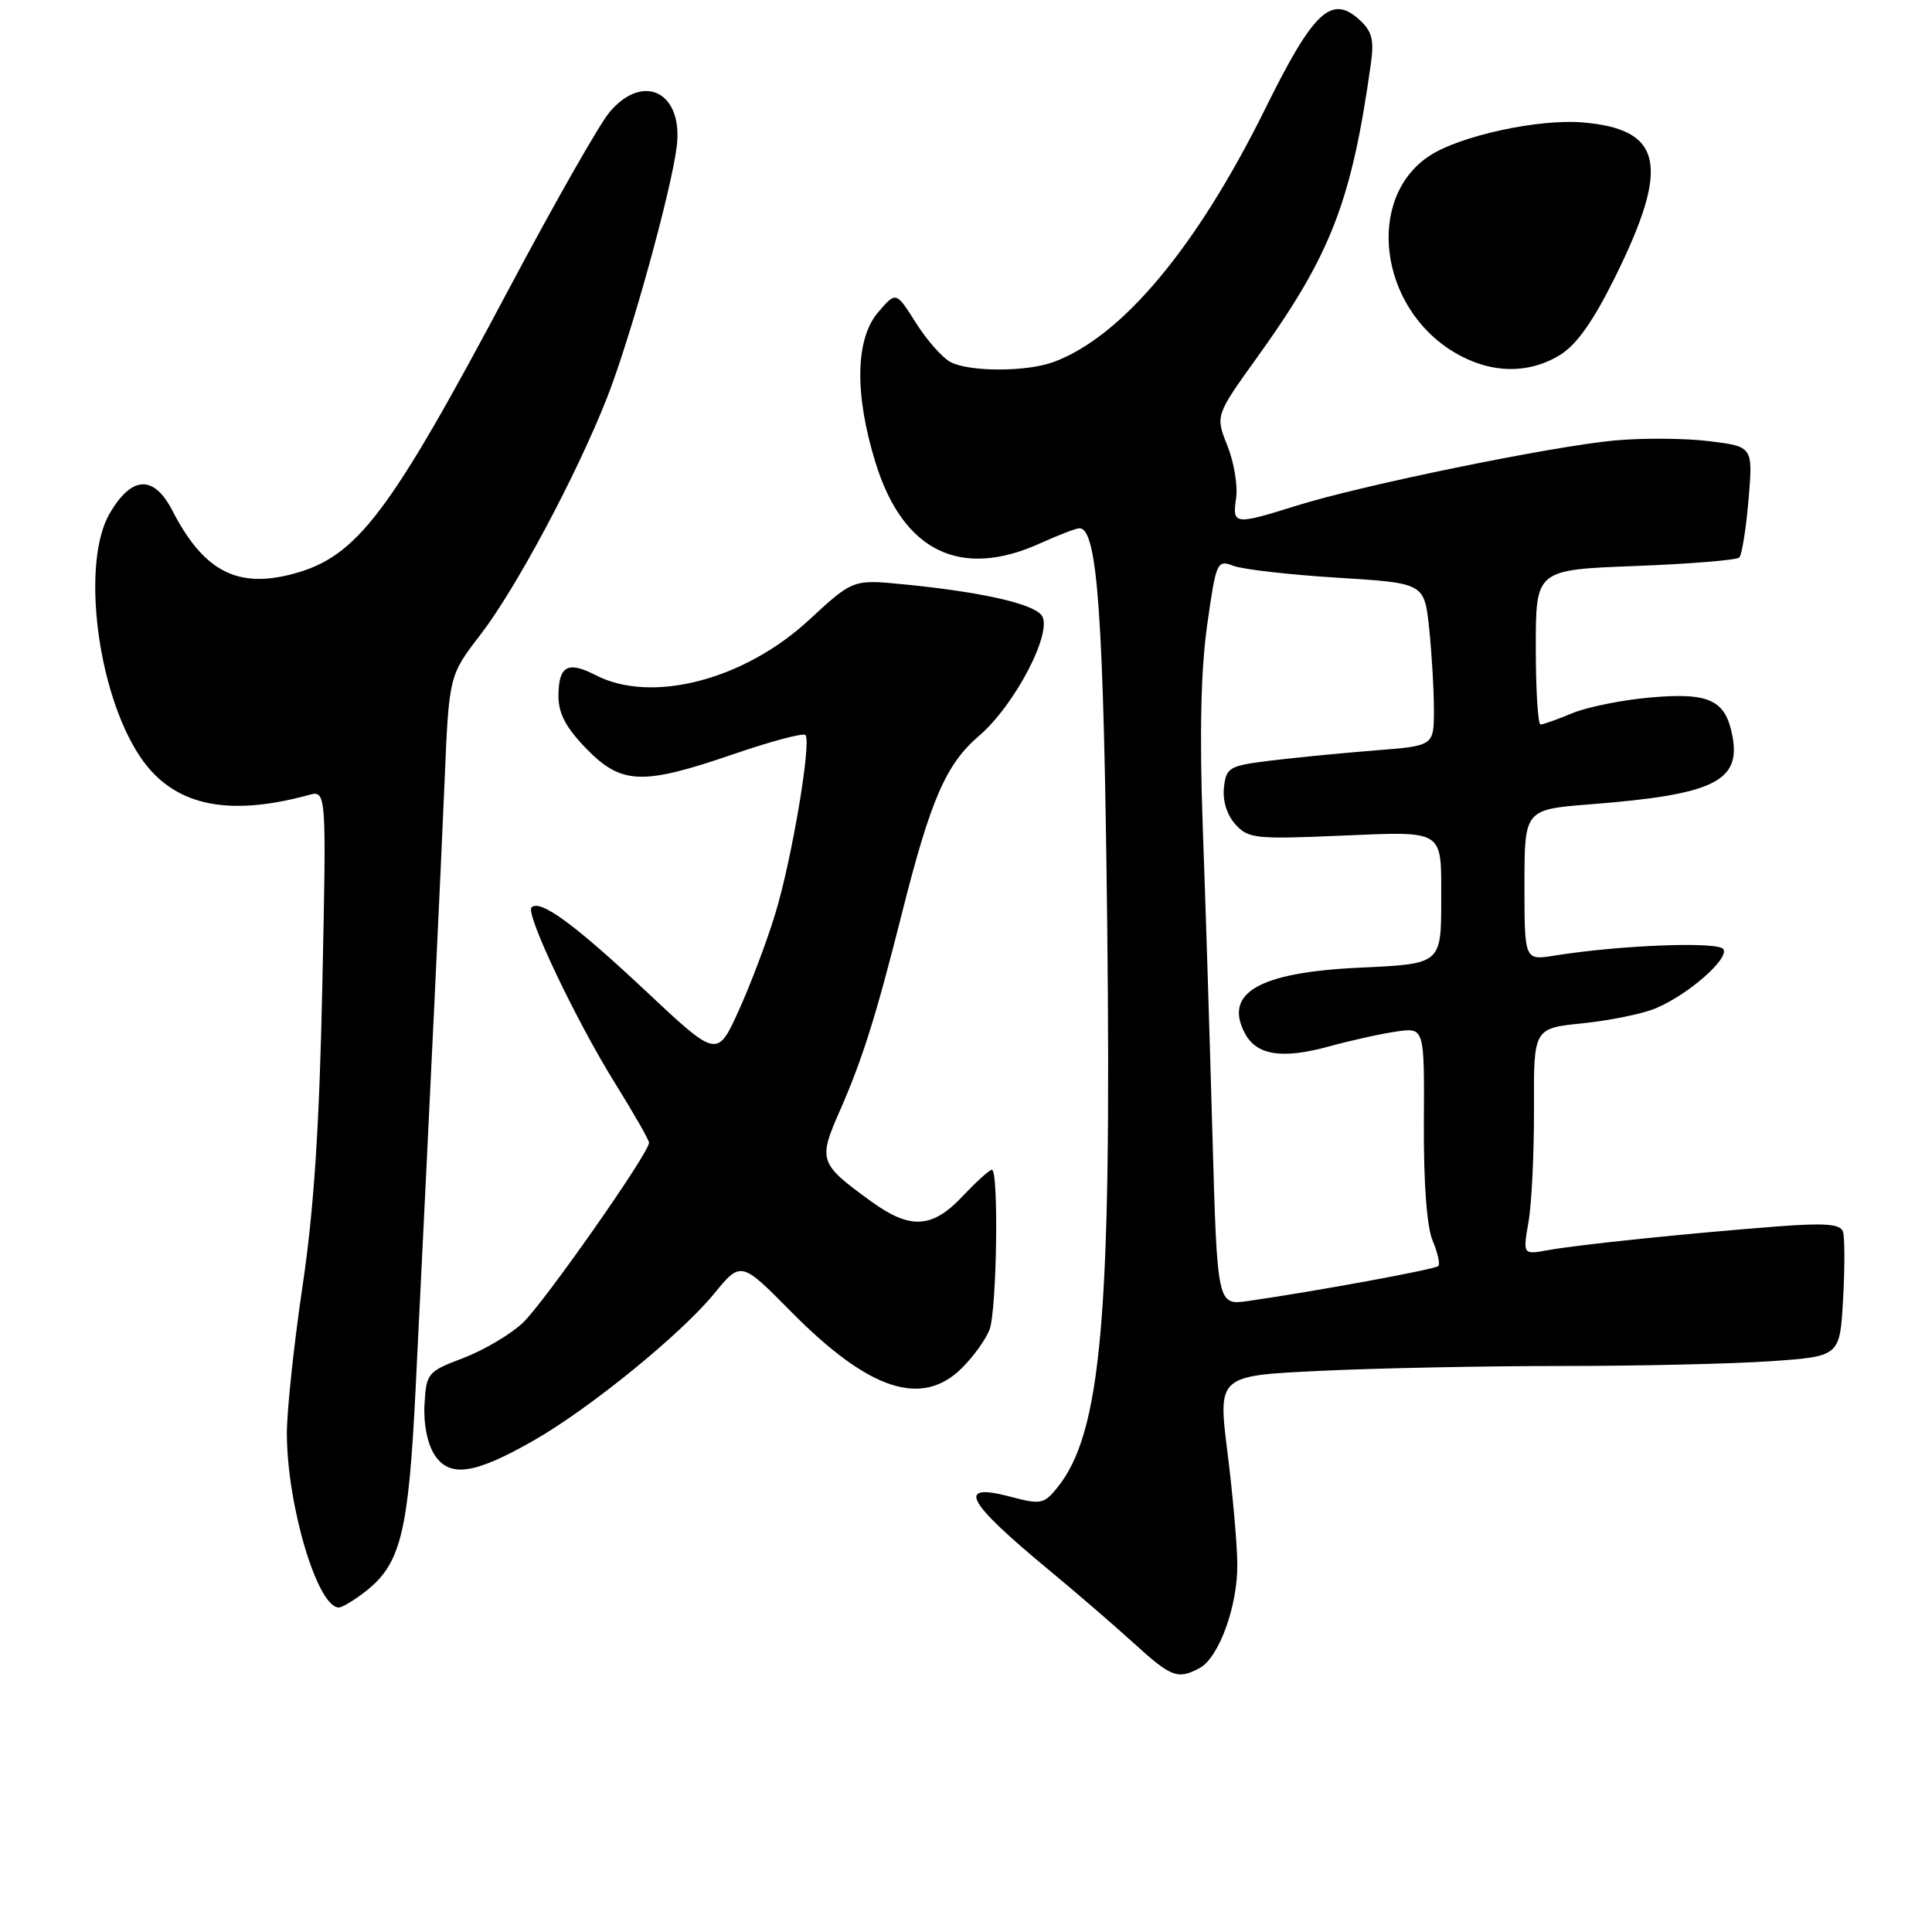 <?xml version="1.0" encoding="UTF-8" standalone="no"?>
<!DOCTYPE svg PUBLIC "-//W3C//DTD SVG 1.1//EN" "http://www.w3.org/Graphics/SVG/1.1/DTD/svg11.dtd" >
<svg xmlns="http://www.w3.org/2000/svg" xmlns:xlink="http://www.w3.org/1999/xlink" version="1.1" viewBox="0 0 256 256">
 <g >
 <path fill="currentColor"
d=" M 158.95 221.03 C 161.52 219.65 164.01 212.79 163.95 207.23 C 163.93 204.63 163.34 197.95 162.64 192.40 C 161.38 182.29 161.38 182.29 174.85 181.65 C 182.26 181.29 196.73 181.00 207.00 181.00 C 217.28 181.00 229.77 180.71 234.74 180.36 C 243.80 179.72 243.80 179.72 244.22 172.11 C 244.46 167.92 244.44 163.91 244.20 163.19 C 243.85 162.19 241.85 162.03 235.62 162.50 C 223.98 163.39 209.06 164.93 205.14 165.65 C 201.78 166.26 201.78 166.26 202.54 161.88 C 202.96 159.47 203.28 152.72 203.26 146.88 C 203.21 136.25 203.21 136.25 209.74 135.59 C 213.33 135.22 217.67 134.33 219.38 133.61 C 223.69 131.81 229.14 127.04 228.36 125.77 C 227.71 124.73 214.71 125.22 205.99 126.62 C 202.00 127.26 202.00 127.26 202.00 117.26 C 202.00 107.26 202.00 107.26 210.79 106.57 C 227.06 105.30 230.71 103.53 229.55 97.50 C 228.64 92.74 226.49 91.73 218.69 92.42 C 214.94 92.75 210.27 93.69 208.32 94.51 C 206.36 95.33 204.47 96.00 204.13 96.00 C 203.78 96.00 203.50 91.39 203.50 85.75 C 203.50 75.50 203.50 75.50 216.67 75.00 C 223.91 74.72 230.12 74.22 230.47 73.87 C 230.81 73.52 231.36 70.07 231.69 66.21 C 232.28 59.18 232.28 59.18 226.51 58.46 C 223.34 58.06 217.66 58.02 213.89 58.37 C 205.55 59.15 180.40 64.30 171.78 67.01 C 163.55 69.59 163.27 69.55 163.79 66.01 C 164.03 64.36 163.51 61.23 162.63 59.04 C 161.04 55.06 161.04 55.06 166.63 47.28 C 176.37 33.72 179.09 26.67 181.64 8.50 C 182.10 5.25 181.80 4.13 180.10 2.59 C 176.41 -0.75 174.02 1.51 167.68 14.35 C 158.63 32.67 148.74 44.55 139.68 47.94 C 136.08 49.30 128.44 49.30 125.92 47.96 C 124.85 47.38 122.79 45.05 121.35 42.76 C 118.73 38.61 118.73 38.61 116.37 41.36 C 113.33 44.90 113.20 52.19 116.01 61.30 C 119.64 73.06 127.26 76.79 137.86 71.98 C 140.26 70.89 142.58 70.00 143.03 70.00 C 145.43 70.00 146.24 81.51 146.71 122.31 C 147.30 174.50 145.94 189.91 140.09 197.13 C 138.35 199.28 137.88 199.38 134.08 198.37 C 126.61 196.37 127.86 198.83 139.00 208.04 C 142.57 211.00 147.62 215.35 150.21 217.71 C 155.19 222.25 156.05 222.58 158.95 221.03 Z  M 48.49 210.83 C 53.11 207.19 54.13 203.04 55.07 184.04 C 57.20 140.83 58.36 116.48 58.91 103.50 C 59.50 89.50 59.50 89.50 63.67 84.09 C 68.36 78.00 76.42 62.92 80.44 52.69 C 83.55 44.77 88.94 25.34 89.67 19.41 C 90.56 12.23 85.25 9.53 80.76 14.87 C 79.43 16.45 73.47 26.92 67.52 38.12 C 51.58 68.14 47.34 73.75 38.87 76.03 C 31.46 78.03 26.99 75.70 22.86 67.69 C 20.39 62.90 17.48 63.01 14.55 68.00 C 10.74 74.50 12.84 91.63 18.50 100.17 C 22.80 106.68 29.93 108.33 40.88 105.35 C 43.26 104.70 43.26 104.70 42.71 130.60 C 42.32 149.30 41.59 160.38 40.08 170.47 C 38.94 178.16 38.01 186.93 38.01 189.97 C 38.04 199.51 42.07 213.00 44.89 213.00 C 45.35 213.00 46.97 212.02 48.49 210.83 Z  M 70.74 190.86 C 78.14 186.63 90.19 176.82 94.59 171.46 C 98.18 167.08 98.18 167.08 104.84 173.82 C 115.16 184.26 122.16 186.56 127.48 181.25 C 129.00 179.74 130.63 177.46 131.12 176.18 C 132.08 173.66 132.36 155.00 131.43 155.00 C 131.12 155.00 129.38 156.57 127.56 158.50 C 123.51 162.80 120.62 162.96 115.40 159.17 C 108.54 154.19 108.39 153.76 111.26 147.24 C 114.29 140.32 116.03 134.81 119.48 121.14 C 123.31 105.93 125.34 101.26 129.73 97.50 C 134.56 93.36 139.65 83.49 137.99 81.49 C 136.71 79.94 129.85 78.42 119.76 77.43 C 113.02 76.77 113.02 76.77 107.22 82.13 C 98.61 90.11 86.33 93.29 78.92 89.46 C 75.21 87.54 74.00 88.23 74.00 92.27 C 74.00 94.55 75.02 96.46 77.70 99.21 C 82.36 103.98 85.11 104.08 97.22 99.92 C 102.15 98.23 106.42 97.09 106.72 97.39 C 107.56 98.22 104.94 113.79 102.75 121.00 C 101.67 124.58 99.49 130.36 97.91 133.85 C 95.03 140.20 95.03 140.20 85.52 131.27 C 76.13 122.46 71.55 119.11 70.43 120.24 C 69.59 121.07 76.36 135.30 81.55 143.62 C 84.00 147.56 86.00 151.06 86.00 151.42 C 86.00 152.78 72.08 172.63 69.27 175.29 C 67.64 176.82 64.10 178.91 61.41 179.94 C 56.66 181.73 56.49 181.94 56.25 186.08 C 56.10 188.68 56.63 191.31 57.59 192.79 C 59.59 195.84 62.89 195.35 70.74 190.86 Z  M 206.67 47.06 C 208.89 45.71 211.09 42.61 213.99 36.75 C 221.35 21.90 220.34 17.11 209.68 16.22 C 203.83 15.74 193.47 17.99 189.44 20.63 C 180.94 26.20 182.70 40.64 192.61 46.63 C 197.33 49.49 202.42 49.65 206.67 47.06 Z  M 160.65 150.24 C 160.30 137.73 159.73 119.39 159.37 109.49 C 158.93 97.25 159.12 88.69 159.96 82.80 C 161.15 74.40 161.26 74.15 163.45 74.98 C 164.69 75.45 170.89 76.16 177.22 76.55 C 188.74 77.26 188.74 77.26 189.37 83.27 C 189.72 86.58 190.00 91.44 190.00 94.06 C 190.00 98.83 190.00 98.83 182.25 99.43 C 177.99 99.77 171.80 100.37 168.50 100.77 C 162.86 101.46 162.48 101.67 162.18 104.34 C 161.98 106.06 162.57 107.98 163.68 109.21 C 165.37 111.11 166.34 111.22 177.66 110.73 C 191.46 110.15 190.97 109.85 190.97 119.00 C 190.97 127.77 191.04 127.72 180.16 128.22 C 166.82 128.84 162.09 131.56 164.97 136.95 C 166.52 139.84 169.90 140.36 176.10 138.66 C 179.07 137.84 183.13 136.95 185.12 136.67 C 188.74 136.17 188.74 136.17 188.67 148.83 C 188.63 156.75 189.06 162.58 189.83 164.39 C 190.50 165.98 190.84 167.49 190.58 167.76 C 190.13 168.20 174.53 171.07 165.39 172.39 C 161.29 172.98 161.29 172.98 160.65 150.24 Z "/>
</g>
</svg>
